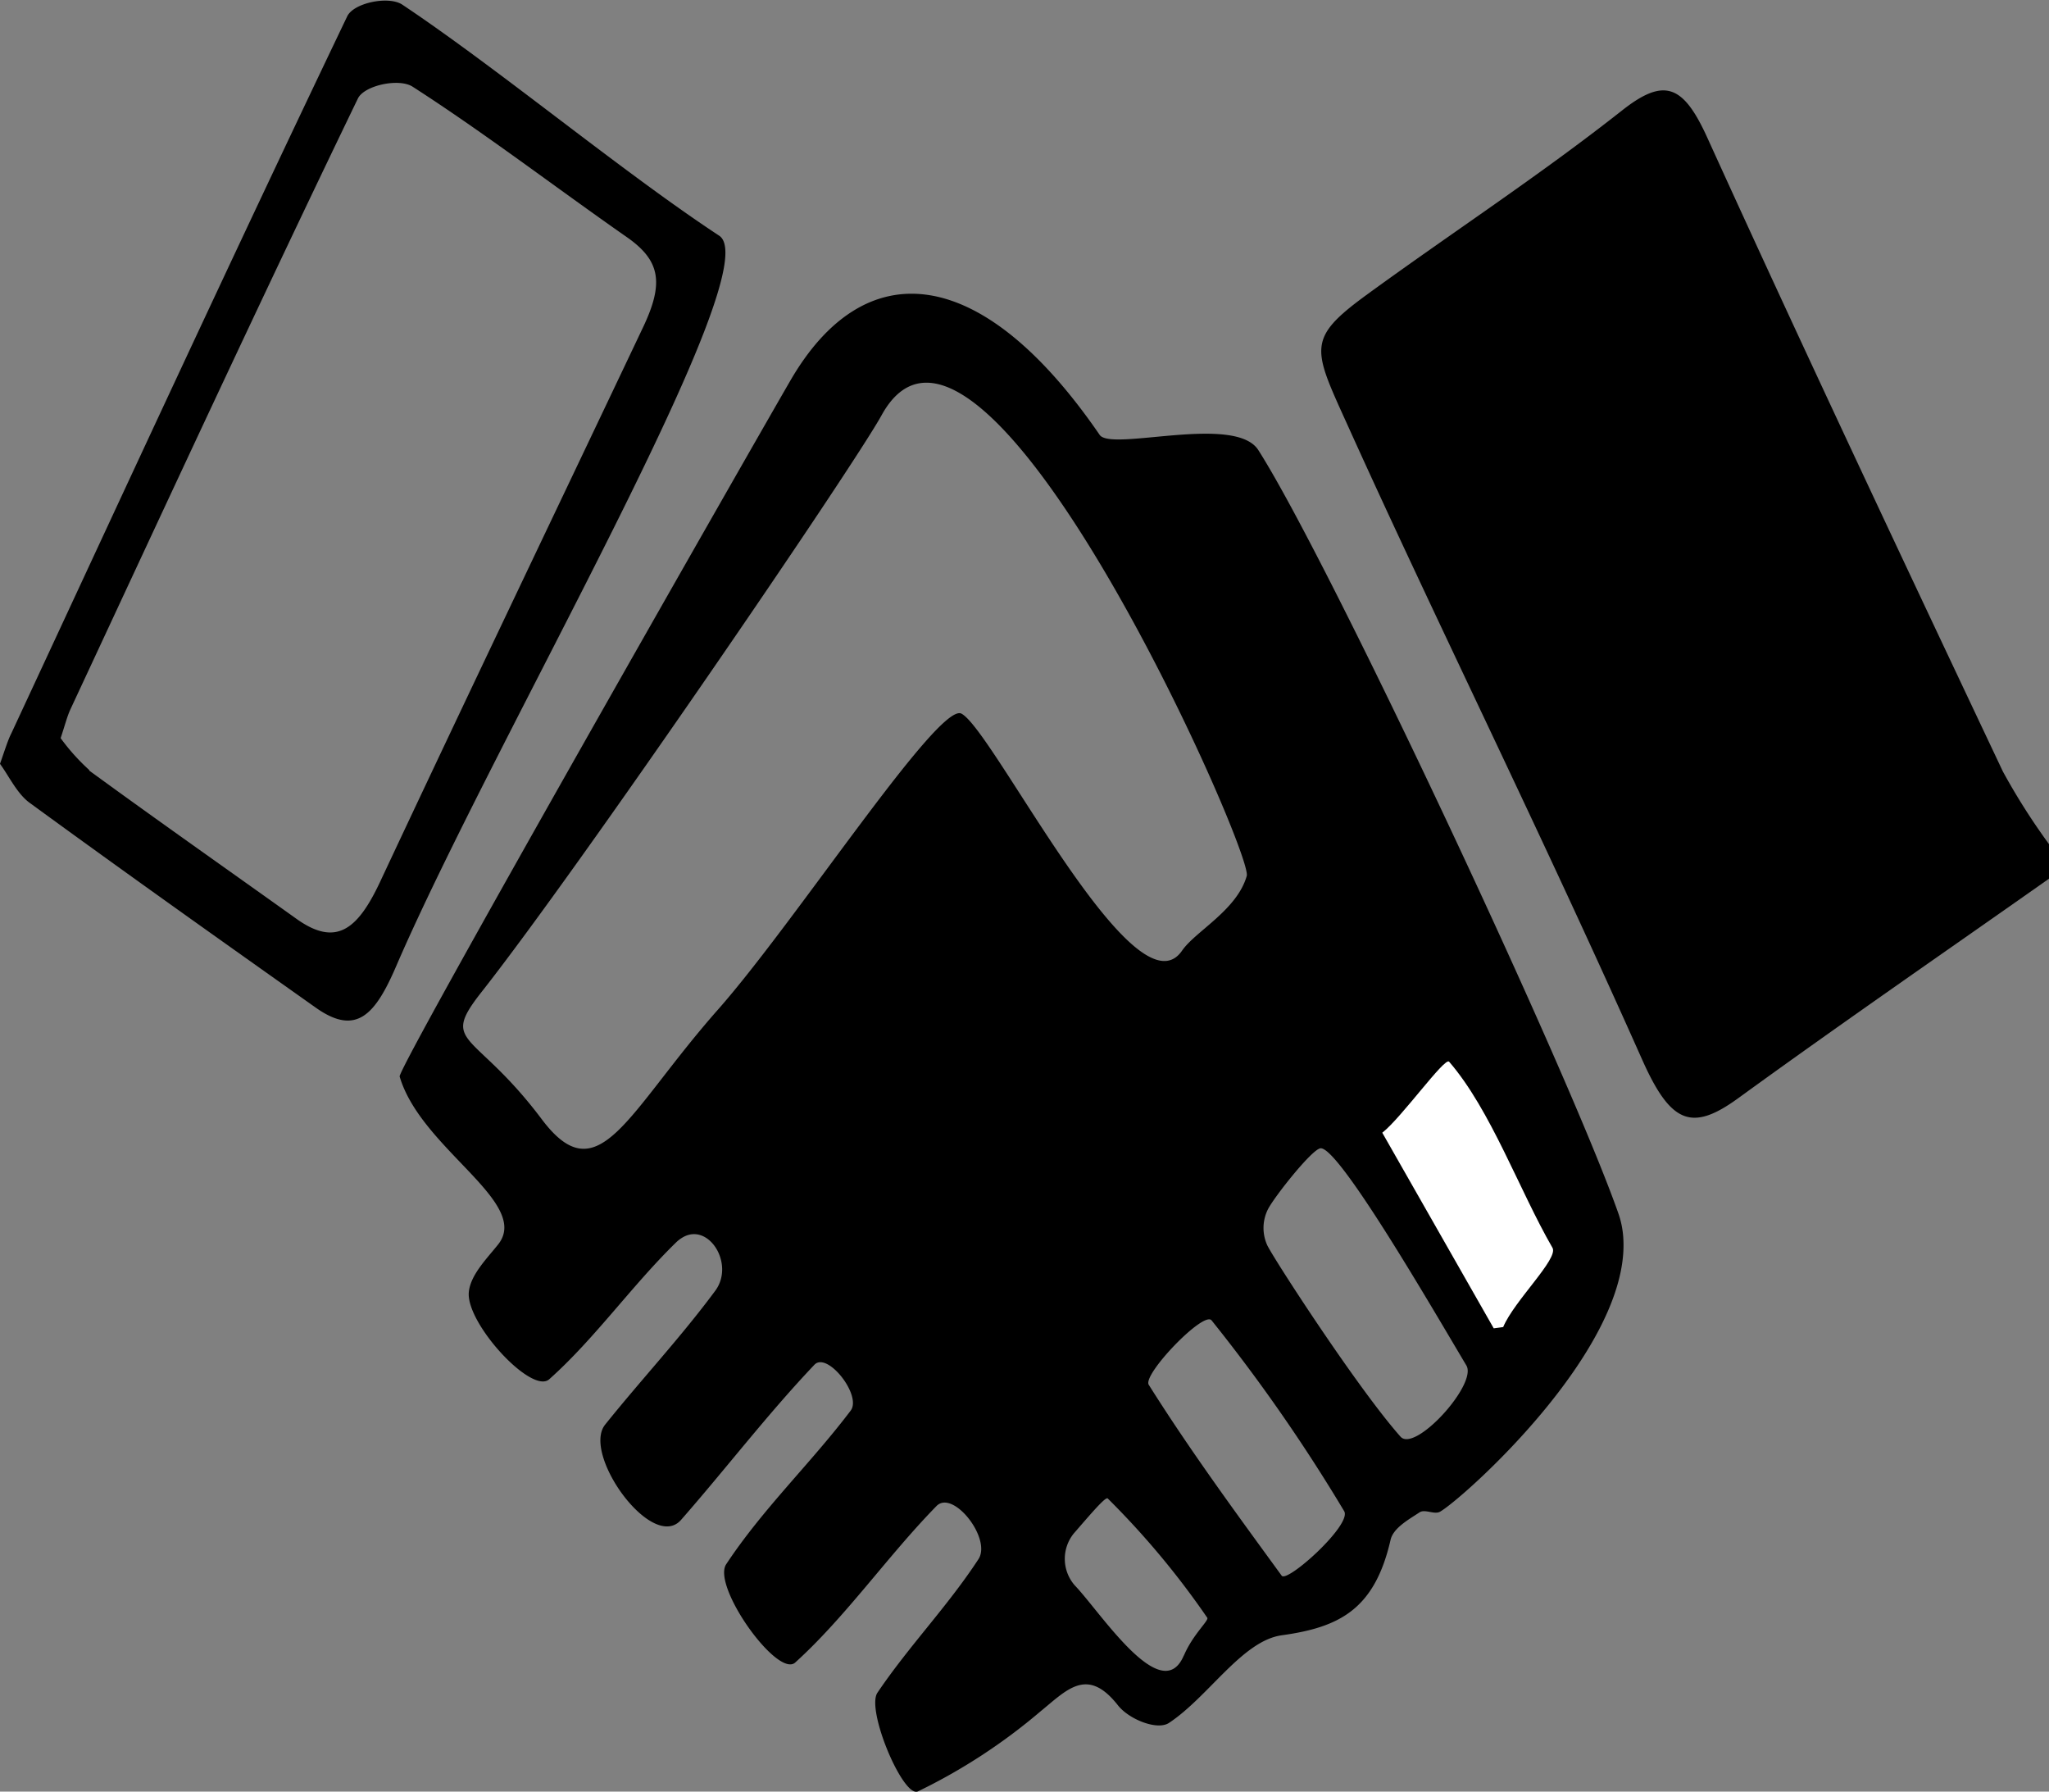 <svg id="Layer_1" data-name="Layer 1" xmlns="http://www.w3.org/2000/svg" viewBox="0 0 175.39 153.33"><rect x="0" y="0" width="175.39" height="153.33" fill="#808080" stroke="none"/><defs><style>.cls-1{fill:#fff;}</style></defs><title>gb-promise-2</title><path d="M631,530.5a55.74,55.74,0,0,1-3.95-6.22c-8.51-18-17-36-25.29-54.22-2.06-4.54-3.68-5.2-7.29-2.36-7.09,5.59-14.55,10.45-21.81,15.74-5.32,3.87-4.67,4.63-1.58,11.47,7.53,16.65,16.37,34.44,25.08,54,2.45,5.51,4.25,6.23,8.23,3.34,8.81-6.4,17.73-12.54,26.61-18.79v-3Z" transform="translate(-455.61 -458.26)"/><path d="M523.23,490.89c6.34-11,16.34-10.23,26.51,4.59,1,1.44,11.6-1.81,13.58,1.3,6.07,9.5,26.58,53.19,30.86,65.44a7.83,7.83,0,0,1,.39,2.17c0.44,9.5-13.76,22.13-15.69,23.24-0.49.28-1.3-.25-1.76,0.06-0.93.61-2.25,1.34-2.48,2.35-1.37,6-4.43,7.49-9.32,8.17-3.38.47-6.27,5.27-9.65,7.5-1,.66-3.41-0.3-4.36-1.5-2.64-3.36-4.37-1.33-6.67.54a49.23,49.23,0,0,1-10.46,6.82c-1.27.57-4.46-7-3.46-8.45,2.7-4,6-7.38,8.64-11.42,1.16-1.76-2.18-6-3.59-4.55-4.17,4.26-7.75,9.46-12.09,13.39-1.51,1.37-7.15-6.52-5.91-8.41,3.16-4.78,7.22-8.61,10.65-13.14,1-1.29-2-5.1-3.1-3.93-4,4.21-7.57,8.89-11.41,13.27-2.45,2.8-8.53-5.62-6.5-8.15,3.11-3.88,6.47-7.46,9.45-11.49l0,0c1.65-2.3-.62-5.87-2.85-4.51a2.85,2.85,0,0,0-.51.39c-3.78,3.68-7,8.28-10.88,11.73-1.5,1.33-7.14-4.8-6.88-7.46,0.14-1.47,1.53-2.85,2.51-4.08,2.85-3.59-6.62-8.18-8.43-14.37C489.64,549.64,519.94,496.56,523.23,490.89Zm7.84,2.91c-2.49,4.52-25.78,38.61-34.22,49.33-3.65,4.63-.66,3.21,5.13,10.91,4.87,6.49,7.27-.52,15.08-9.37,6.66-7.54,18.87-26.32,20.84-25.34,2.7,1.36,14.87,26.11,18.89,20.29,1.14-1.66,4.7-3.46,5.54-6.4C562.89,531.2,539.5,478.48,531.07,493.8Zm44.42,87.41c1.24,1.4,6.6-4.49,5.64-6.09-3.06-5.14-11.09-19-12.53-18.58-0.79.21-3.79,4-4.42,5.14a3.57,3.57,0,0,0-.1,3.14C564.58,565.9,571.83,577.09,575.49,581.21Zm-4.82,6.38a145.41,145.41,0,0,0-11.35-16.33c-0.67-.85-5.93,4.64-5.38,5.51,3.57,5.67,7.49,11,11.38,16.34C565.78,593.75,571.35,588.75,570.67,587.59Zm-13.72,12.35c0.77-1.81,2.16-3,2-3.23a70.84,70.84,0,0,0-8.52-10.21c-0.18-.18-1.39,1.25-2.91,3a3.45,3.45,0,0,0,.08,4.43C549.8,596.21,555.05,604.41,556.94,599.94Z" transform="translate(-455.61 -458.26)"/><path d="M456.59,521c9.53-20.48,19-41,28.74-61.34,0.55-1.16,3.56-1.78,4.72-1,8.3,5.54,18.79,14.29,27.12,19.77,4.37,2.87-19.32,43.21-27.65,62.52-1.8,4.18-3.42,6-6.89,3.54-8.19-5.8-16.37-11.6-24.49-17.53-1.07-.78-1.78-2.31-2.53-3.33C456.08,522.29,456.29,521.59,456.59,521Zm6.66,3.21c5.88,4.29,11.82,8.46,17.73,12.68,3.38,2.42,5.23.95,7.15-3.13,7.3-15.57,14.86-31.35,22.52-47.48,1.81-3.81,1.49-5.72-1.39-7.73-6.12-4.27-12.1-8.86-18.33-12.87-1.16-.75-4.12-0.12-4.68,1-8.36,17.3-16.46,34.8-24.6,52.26-0.3.64-.47,1.36-0.85,2.49A17.71,17.71,0,0,0,463.25,524.16Z" transform="translate(-455.61 -458.26)"/><path class="cls-1" d="M584.28,571.83c0.94-2.25,4.76-5.85,4.22-6.78-2.84-4.91-5.28-11.81-8.85-15.93-0.37-.42-4.08,4.8-5.72,6.08l9.54,16.74Z" transform="translate(-455.61 -458.26)"/></svg>